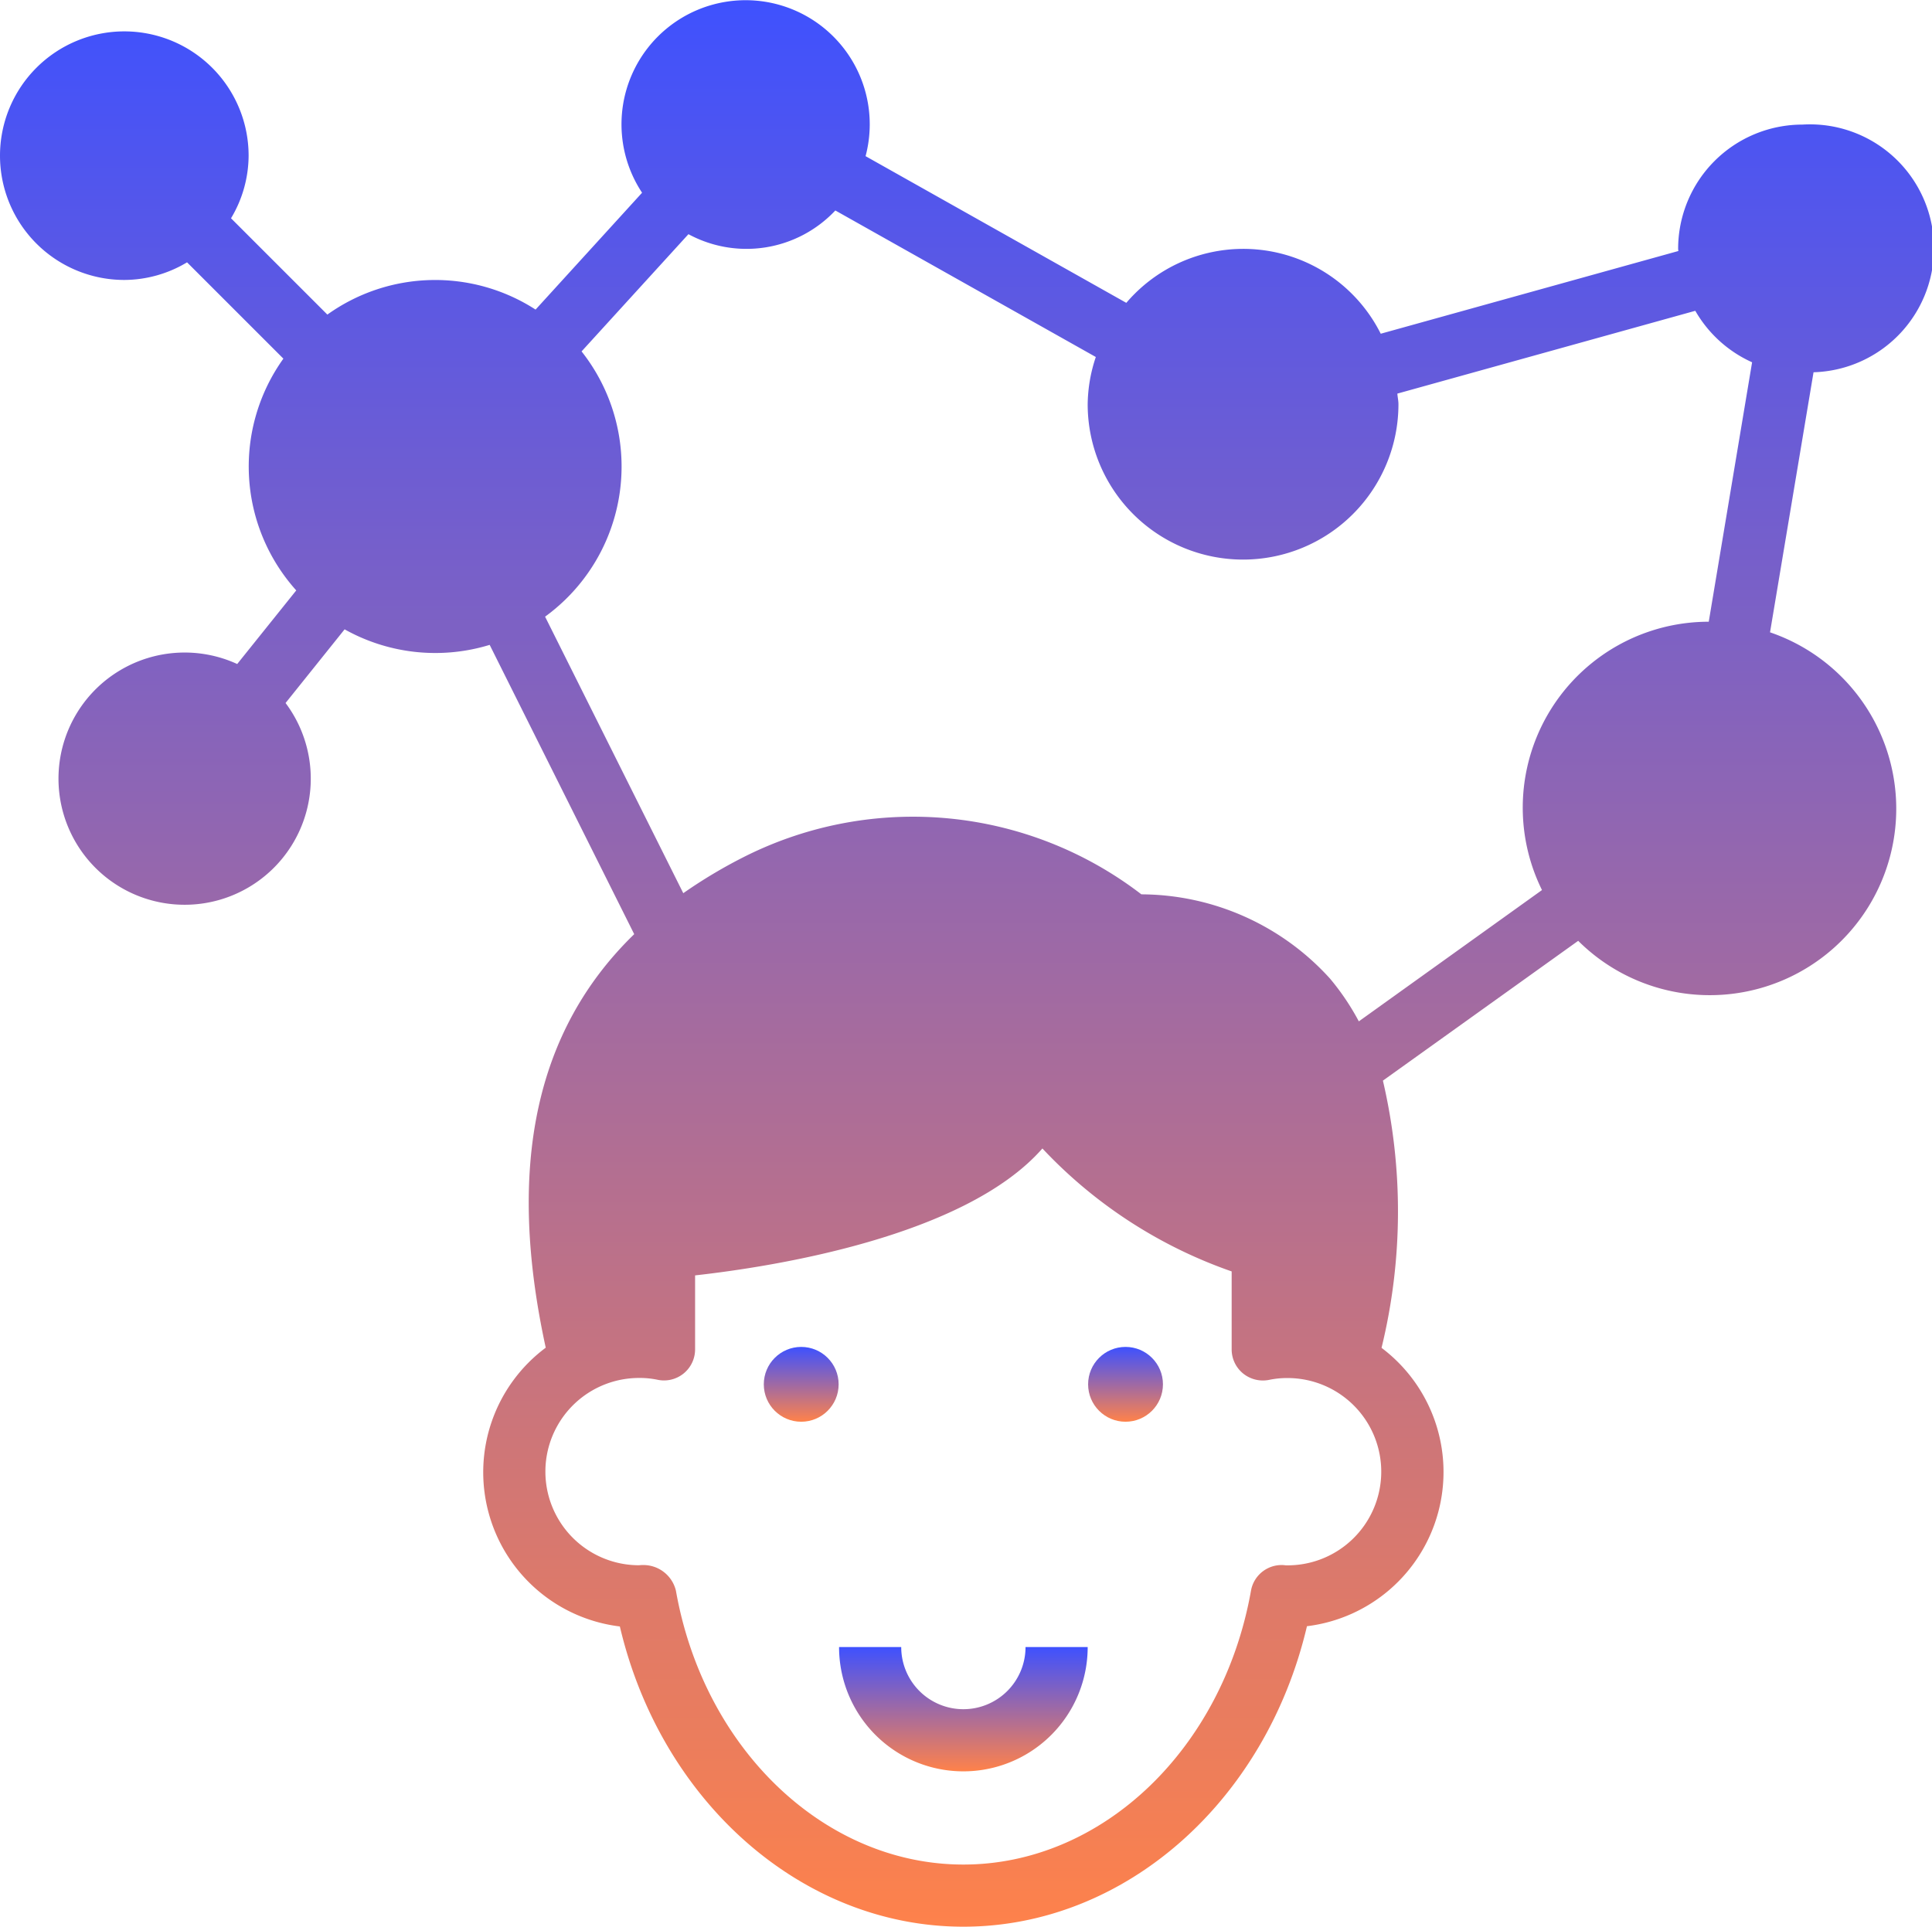 <svg id="Group_2909" data-name="Group 2909" xmlns="http://www.w3.org/2000/svg" xmlns:xlink="http://www.w3.org/1999/xlink" width="62.169" height="62.01" viewBox="0 0 62.169 62.01">
  <defs>
    <linearGradient id="linear-gradient" x1="0.5" x2="0.5" y2="1" gradientUnits="objectBoundingBox">
      <stop offset="0" stop-color="#3e51ff"/>
      <stop offset="1" stop-color="#ff824a"/>
    </linearGradient>
  </defs>
  <path id="Path_19573" data-name="Path 19573" d="M59,5a4,4,0,0,0-4,4c0,.024.007.045.007.069L45.43,11.731a4.947,4.947,0,0,0-8.187-.994l-8.39-4.721a3.994,3.994,0,1,0-7.192,1.177l-3.427,3.761a5.959,5.959,0,0,0-6.7.161l-3.1-3.1A3.947,3.947,0,0,0,9,6a4,4,0,1,0-4,4,3.947,3.947,0,0,0,2.019-.567l3.1,3.1a5.963,5.963,0,0,0,.414,7.459l-1.9,2.369a4.059,4.059,0,1,0,1.556,1.255l1.9-2.371a5.976,5.976,0,0,0,4.668.5l4.651,9.311c-3.182,3.091-4.116,7.487-2.847,13.309a5,5,0,0,0,2.385,8.972C22.271,58.979,26.811,63,32,63s9.729-4.021,11.056-9.671a5,5,0,0,0,2.4-8.959,18.5,18.5,0,0,0,.044-8.6l6.284-4.5a6,6,0,1,0,6.173-9.929l1.4-8.37A3.99,3.99,0,1,0,59,5ZM42.355,51.367h0a1,1,0,0,0-1.1.819C40.348,57.293,36.458,61,32,61s-8.348-3.707-9.25-8.814a1.077,1.077,0,0,0-1.062-.826,1.02,1.02,0,0,0-.124.007,3.014,3.014,0,1,1,0-6.028,2.782,2.782,0,0,1,.589.057,1,1,0,0,0,1.214-.977V42.038c2.462-.274,8.676-1.232,11.176-4.085a15.2,15.2,0,0,0,6.09,3.957v2.51a1,1,0,0,0,.373.779,1.012,1.012,0,0,0,.841.2,2.782,2.782,0,0,1,.589-.057,3.014,3.014,0,1,1-.081,6.027ZM55.985,21a5.985,5.985,0,0,0-5.366,8.636l-5.894,4.226a7.925,7.925,0,0,0-.928-1.377,8.226,8.226,0,0,0-6.069-2.711,12.065,12.065,0,0,0-12.711-1.243,15.967,15.967,0,0,0-2.03,1.206l-4.447-8.9A5.974,5.974,0,0,0,19.714,12.3l3.439-3.773a3.925,3.925,0,0,0,4.727-.763l8.382,4.716A4.913,4.913,0,0,0,36,14a5,5,0,0,0,10,0c0-.117-.027-.227-.035-.342l9.587-2.665A4,4,0,0,0,57.38,12.65Z" transform="translate(-1 -0.99)" fill="url(#linear-gradient)"/>
  <circle id="Ellipse_31" data-name="Ellipse 31" cx="1.204" cy="1.204" r="1.204" transform="translate(24.578 43.35)" fill="url(#linear-gradient)"/>
  <circle id="Ellipse_32" data-name="Ellipse 32" cx="1.204" cy="1.204" r="1.204" transform="translate(35.014 43.35)" fill="url(#linear-gradient)"/>
  <path id="Path_19574" data-name="Path 19574" d="M32,56a2,2,0,0,1-2-2H28a4,4,0,0,0,8,0H34A2,2,0,0,1,32,56Z" transform="translate(-1 -0.99)" fill="url(#linear-gradient)"/>
</svg>

